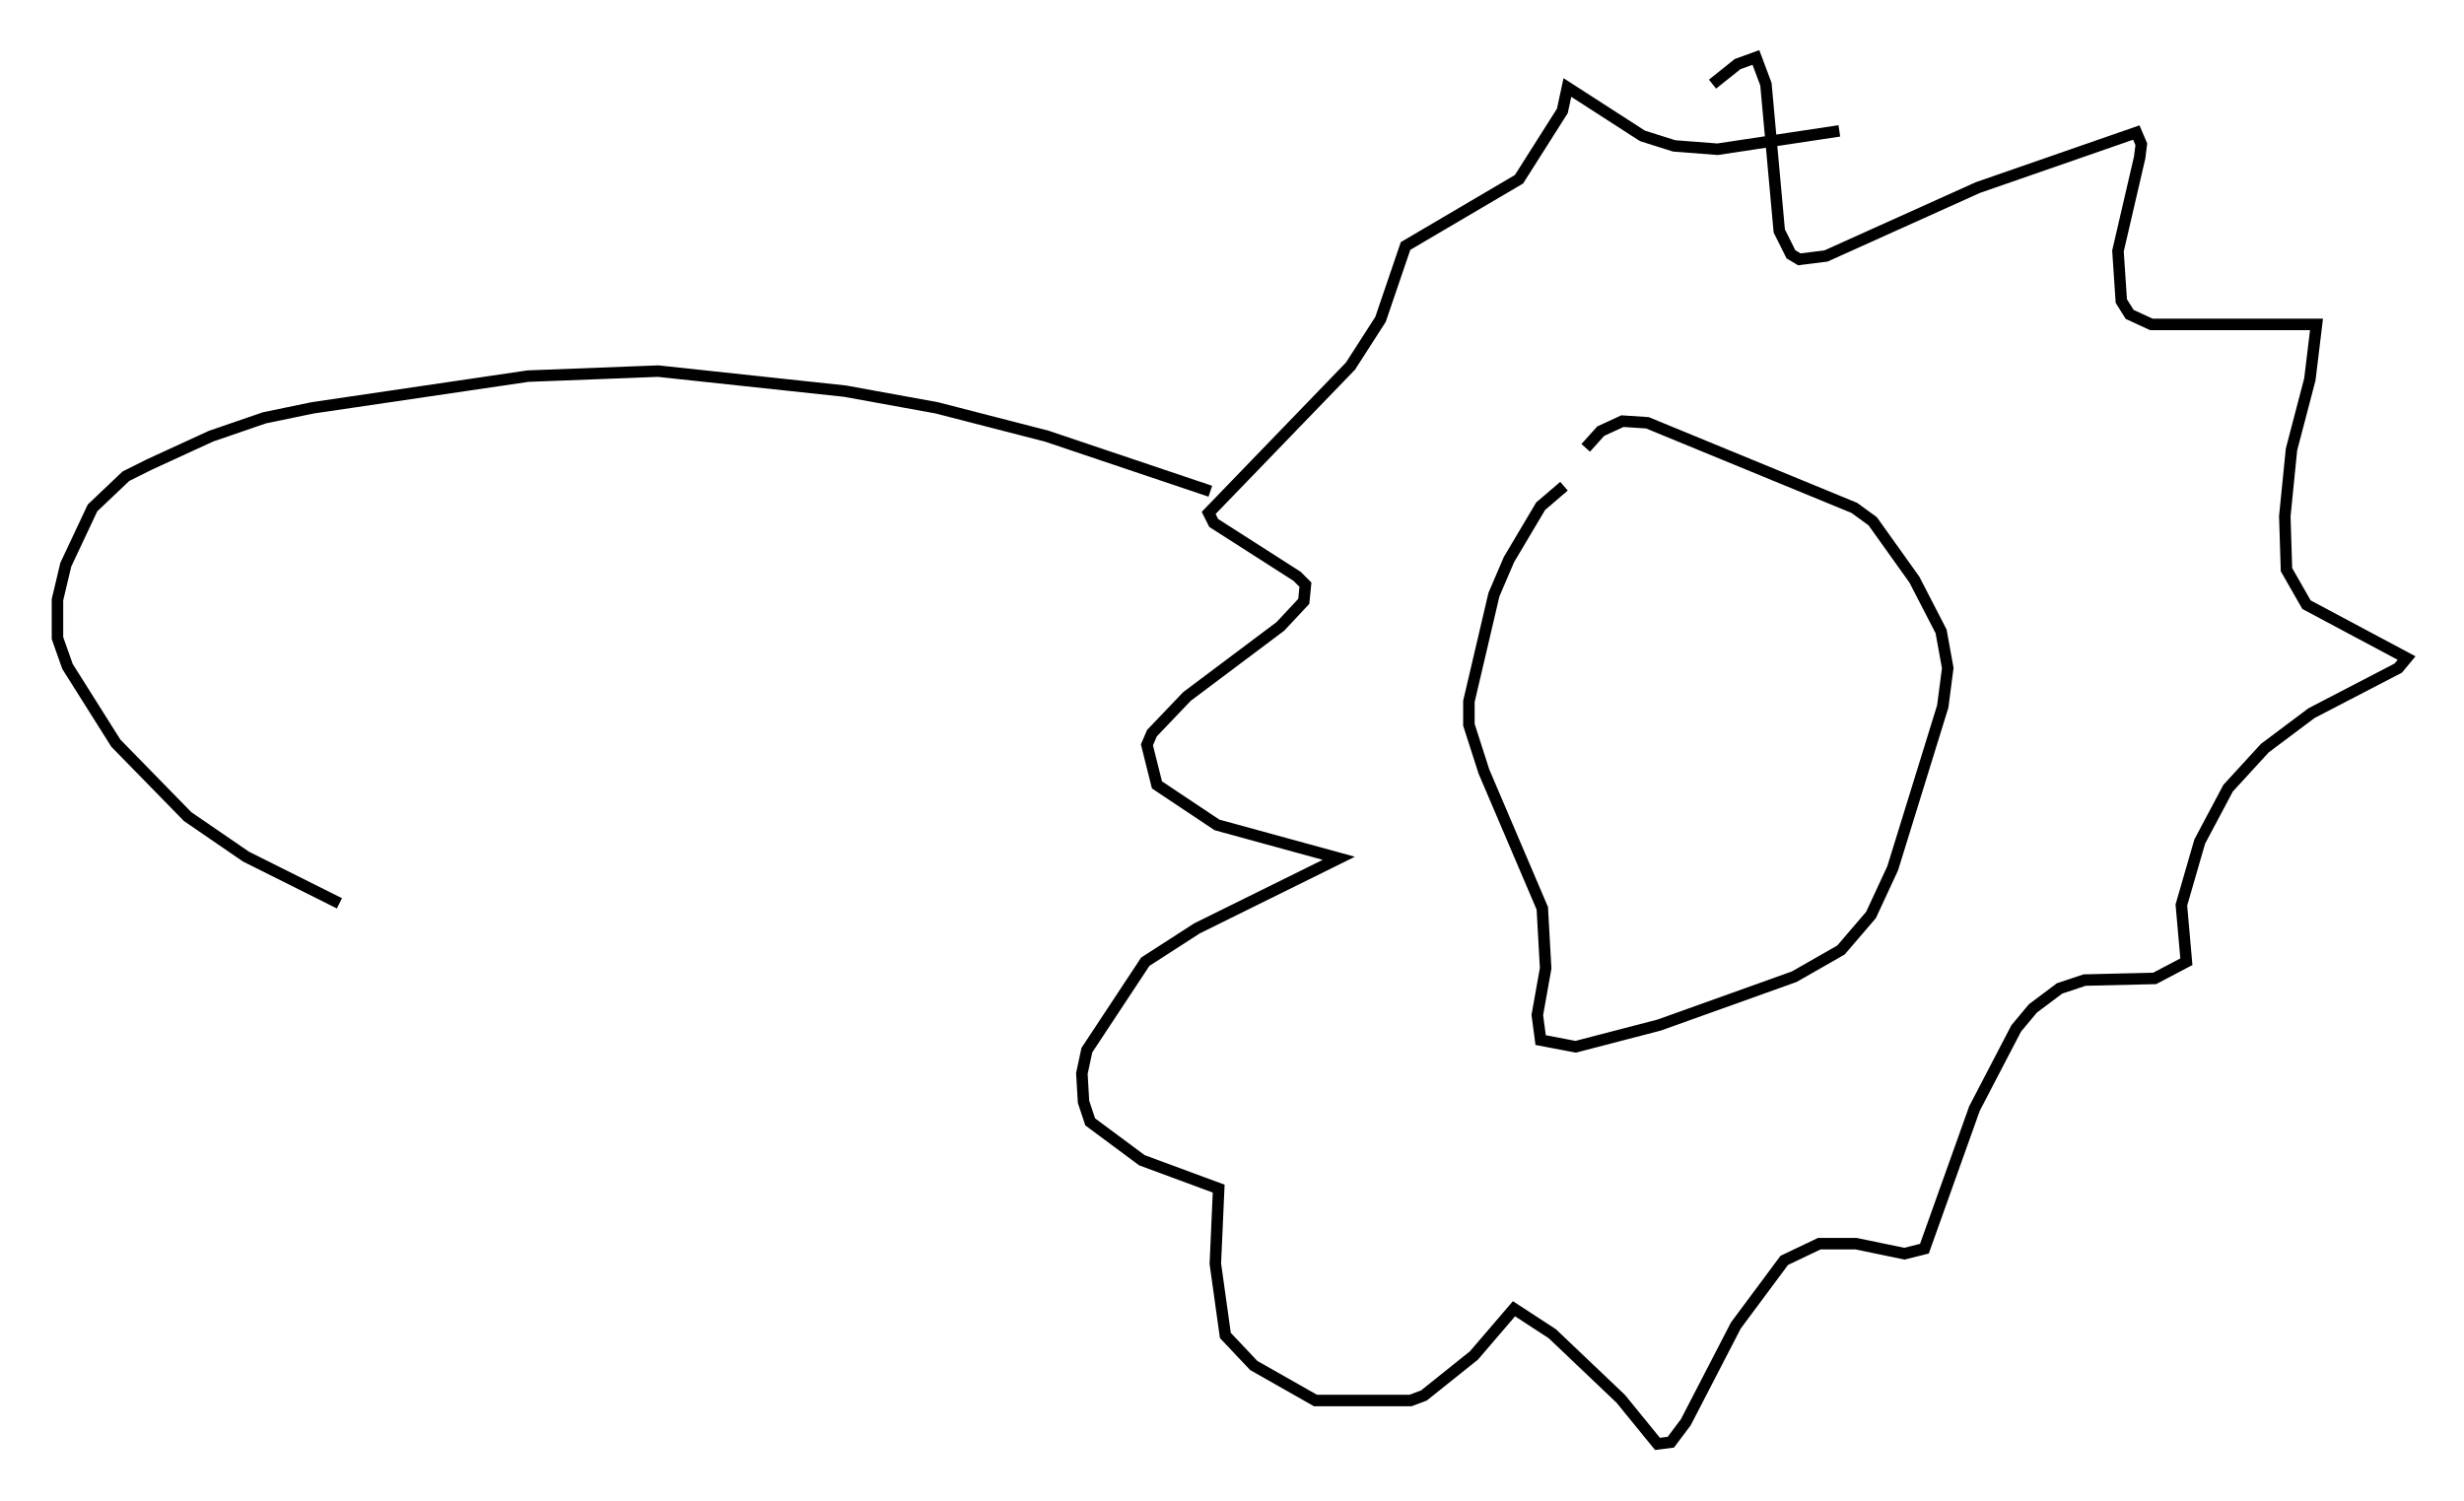 <?xml version="1.0" encoding="utf-8" ?>
<svg baseProfile="full" height="130.704" version="1.1" width="214.514" xmlns="http://www.w3.org/2000/svg" xmlns:ev="http://www.w3.org/2001/xml-events" xmlns:xlink="http://www.w3.org/1999/xlink"><defs /><rect fill="white" height="130.704" width="214.514" x="0" y="0" /><path d="M137.759, 41.749 m-1.598, 0.581 l-2.034, 1.743 -2.76, 4.648 l-1.307, 3.05 -2.179, 9.296 l0.0, 2.034 1.307, 4.067 l5.084, 11.911 0.291, 5.229 l-0.726, 4.067 0.291, 2.179 l3.05, 0.581 7.263, -1.888 l11.765, -4.212 4.067, -2.324 l2.615, -3.05 1.888, -4.067 l4.358, -14.089 0.436, -3.341 l-0.581, -3.196 -2.324, -4.503 l-3.631, -5.084 -1.598, -1.162 l-18.011, -7.408 -2.179, -0.145 l-1.888, 0.872 -1.307, 1.453 m11.039, -31.665 l2.179, -1.743 1.598, -0.581 l0.872, 2.324 1.162, 12.782 l1.017, 2.034 0.726, 0.436 l2.324, -0.291 13.218, -5.955 l13.799, -4.793 0.436, 1.017 l-0.145, 1.162 -1.888, 8.134 l0.291, 4.358 0.726, 1.162 l1.888, 0.872 14.38, 0.0 l-0.581, 4.793 -1.598, 6.101 l-0.581, 5.81 0.145, 4.648 l1.743, 3.05 8.715, 4.648 l-0.726, 0.872 -7.553, 3.922 l-4.067, 3.05 -3.196, 3.486 l-2.469, 4.648 -1.598, 5.52 l0.436, 4.939 -2.76, 1.453 l-6.101, 0.145 -2.179, 0.726 l-2.324, 1.743 -1.453, 1.743 l-3.631, 6.972 -4.358, 12.201 l-1.743, 0.436 -4.212, -0.872 l-3.196, 0.0 -3.05, 1.453 l-4.212, 5.665 -4.358, 8.425 l-1.307, 1.743 -1.162, 0.145 l-3.196, -3.922 -5.955, -5.665 l-3.341, -2.179 -3.486, 4.067 l-4.358, 3.486 -1.162, 0.436 l-8.279, 0.0 -5.374, -3.05 l-2.469, -2.615 -0.872, -6.246 l0.291, -6.536 -6.682, -2.469 l-4.503, -3.341 -0.581, -1.743 l-0.145, -2.469 0.436, -2.034 l5.084, -7.698 4.503, -2.905 l12.346, -6.101 -10.603, -2.905 l-5.229, -3.486 -0.872, -3.486 l0.436, -1.017 3.05, -3.196 l8.134, -6.101 2.034, -2.179 l0.145, -1.453 -0.726, -0.726 l-7.263, -4.648 -0.436, -0.872 l12.346, -12.782 2.615, -4.067 l2.179, -6.391 9.877, -5.81 l3.777, -5.955 0.436, -2.034 l6.536, 4.212 2.76, 0.872 l3.777, 0.291 10.603, -1.598 m-54.76, 31.374 l-14.235, -4.793 -9.587, -2.469 l-7.989, -1.453 -16.268, -1.743 l-11.33, 0.436 -18.737, 2.76 l-4.212, 0.872 -4.648, 1.598 l-5.374, 2.469 -2.034, 1.017 l-2.905, 2.76 -2.324, 4.939 l-0.726, 3.05 0.0, 3.341 l0.872, 2.469 4.212, 6.682 l6.246, 6.391 5.084, 3.486 l8.134, 4.067 " fill="none" stroke="black" stroke-width="1" /></svg>